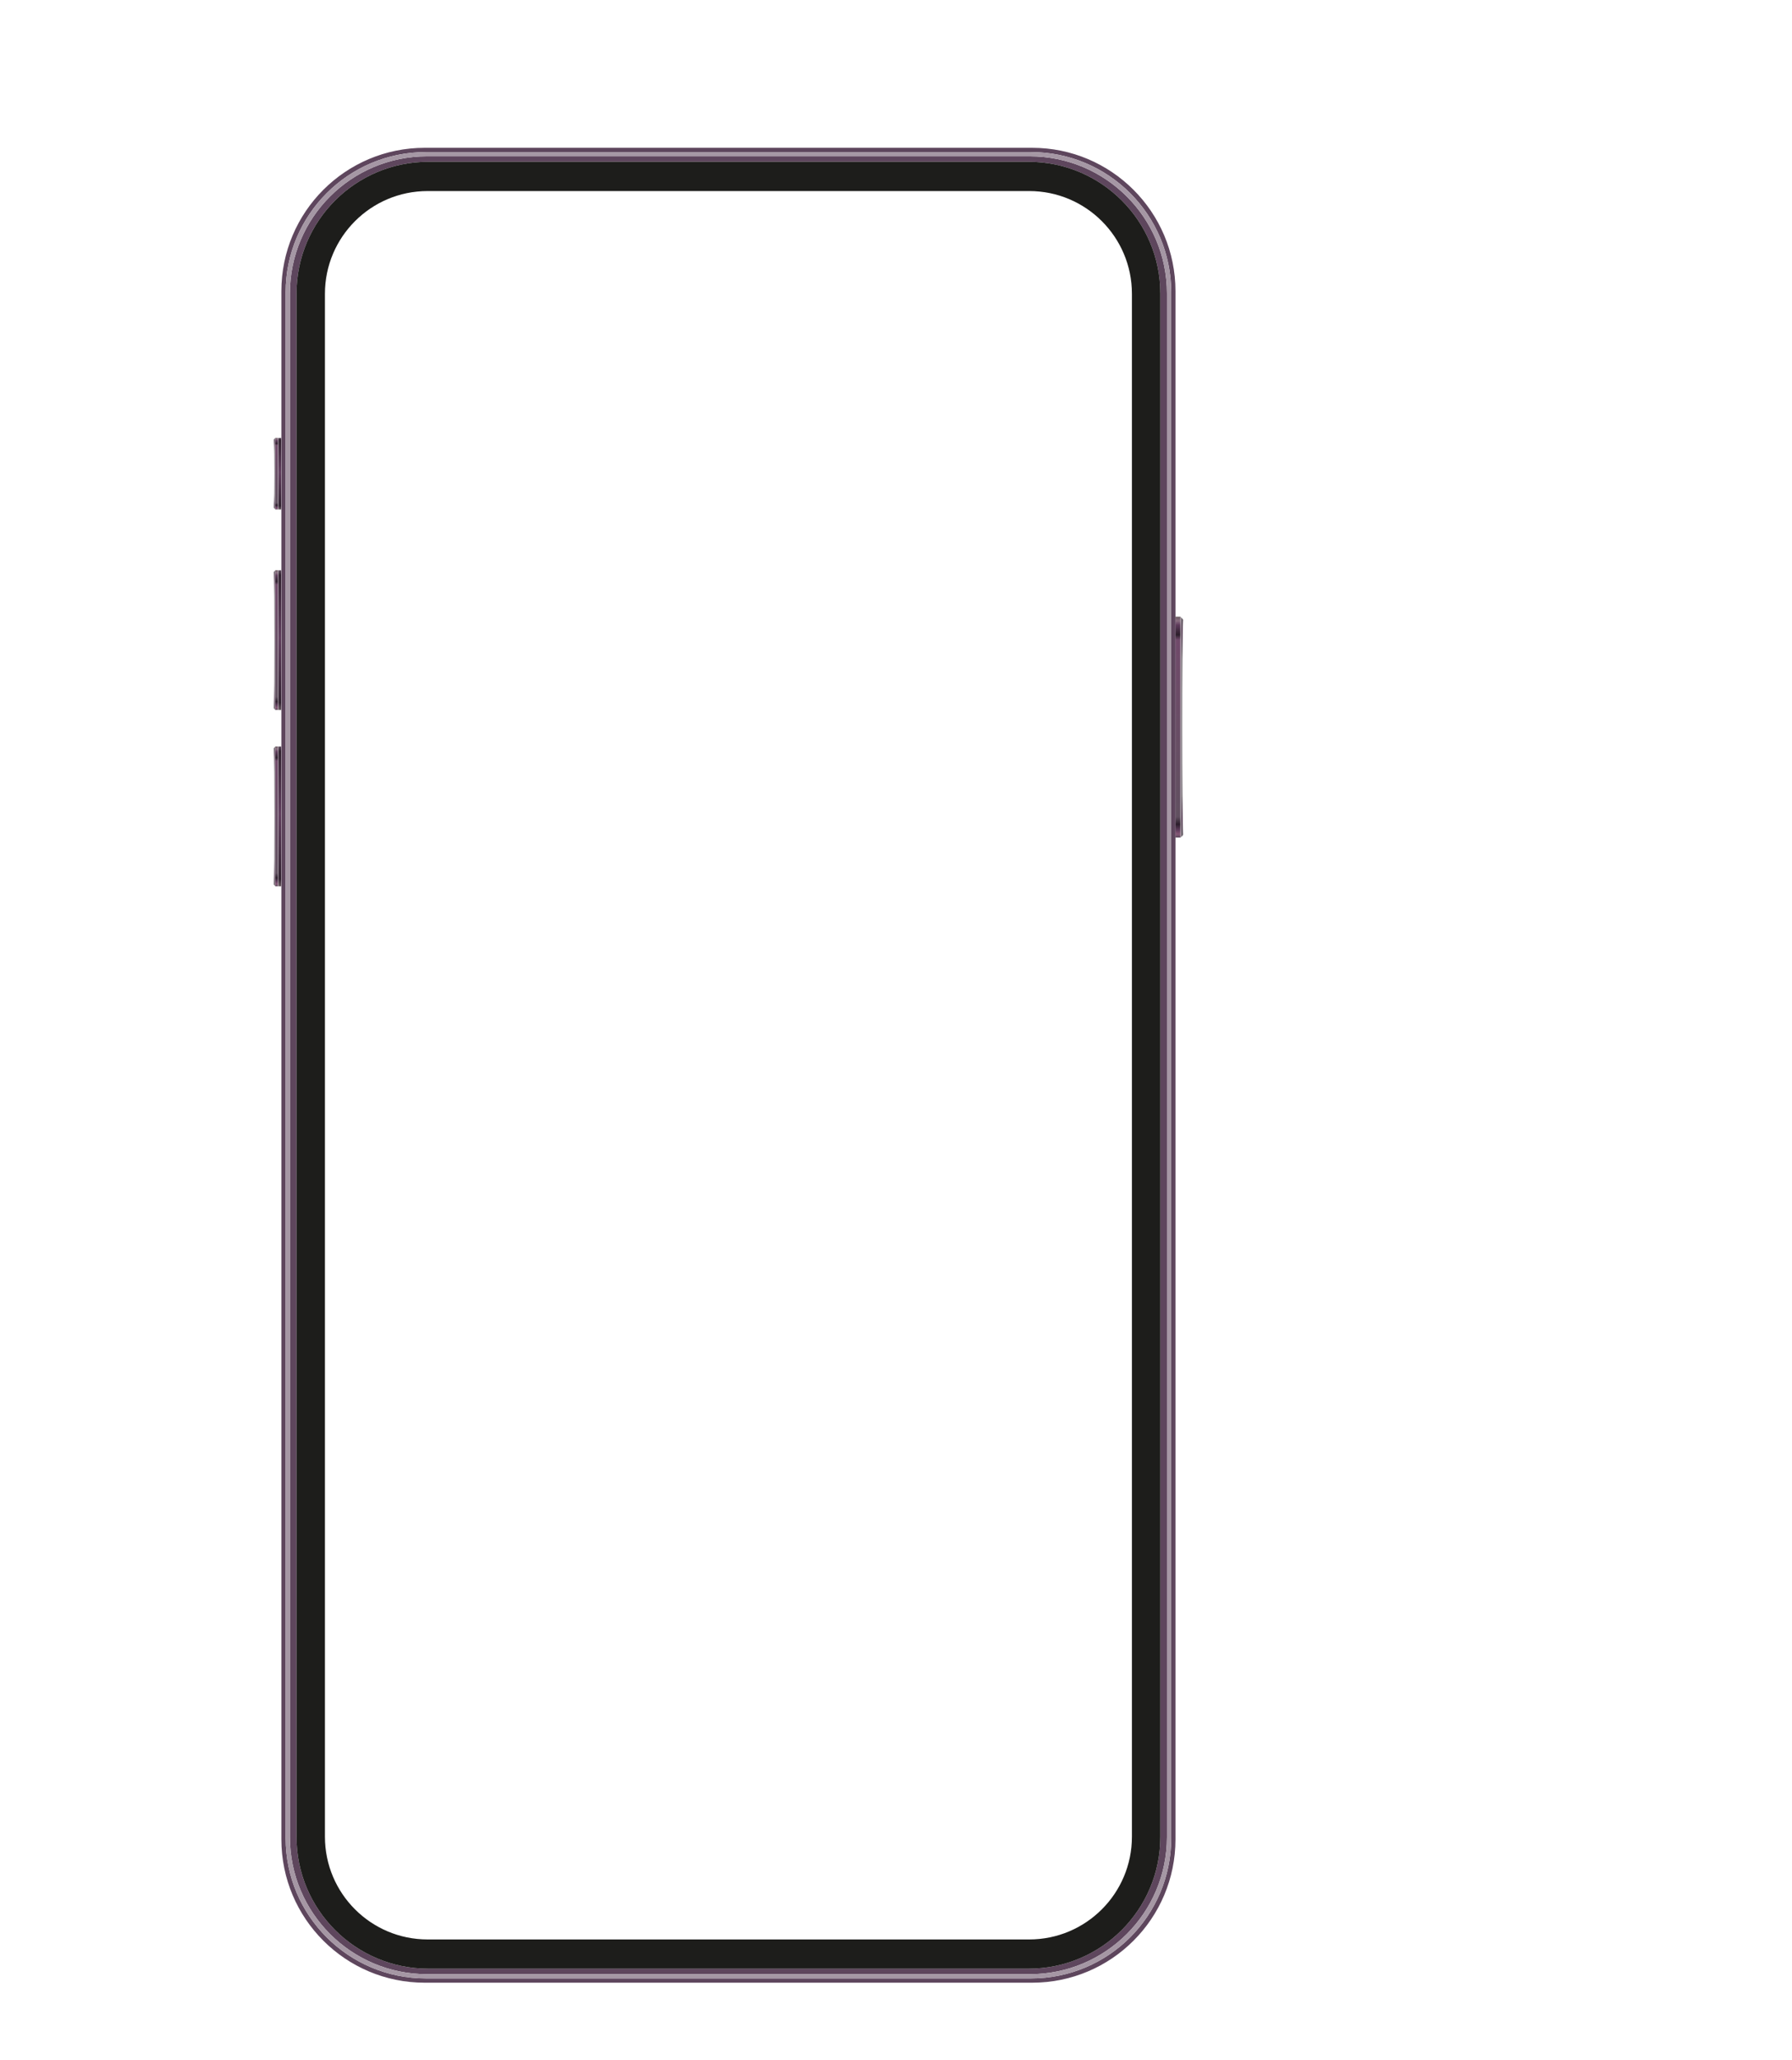 <svg width="2174" height="2498" viewBox="0 0 2174 2498" fill="none" xmlns="http://www.w3.org/2000/svg">
<path d="M1252.16 2404.62H515.245C419.208 2404.62 341.357 2326.76 341.357 2230.73V1075.09V905.181V861.333V691.424V618.106V530.89V353.144C341.357 257.106 419.208 179.256 515.245 179.256H1252.16C1348.2 179.256 1426.05 257.106 1426.05 353.144V2230.73C1426.05 2326.76 1348.2 2404.62 1252.16 2404.62ZM516.607 184.436C422.678 184.436 346.537 260.577 346.537 354.506V2229.37C346.537 2323.29 422.678 2399.44 516.607 2399.44H1250.8C1344.73 2399.44 1420.87 2323.29 1420.87 2229.37V354.506C1420.87 260.577 1344.73 184.436 1250.8 184.436H516.607ZM1249.44 2394.26H517.97C426.149 2394.26 351.717 2319.82 351.717 2228V355.868C351.717 264.048 426.149 189.616 517.97 189.616H1249.44C1341.25 189.616 1415.69 264.048 1415.69 355.868V2228C1415.69 2319.82 1341.25 2394.26 1249.44 2394.26ZM519.612 196.241C431.308 196.241 359.726 267.824 359.726 356.127V2227.74C359.726 2316.05 431.308 2387.63 519.612 2387.63H1247.8C1336.1 2387.63 1407.68 2316.05 1407.68 2227.74V356.127C1407.68 267.824 1336.1 196.241 1247.8 196.241H519.612Z" fill="#5E465D"/>
<path d="M1250.8 2399.44H516.607C422.678 2399.44 346.538 2323.29 346.538 2229.37V354.505C346.538 260.576 422.678 184.435 516.607 184.435H1250.8C1344.73 184.435 1420.87 260.576 1420.87 354.505V2229.37C1420.87 2323.29 1344.73 2399.44 1250.8 2399.44ZM517.97 189.615C426.149 189.615 351.718 264.047 351.718 355.868V2228C351.718 2319.82 426.149 2394.26 517.97 2394.26H1249.44C1341.25 2394.26 1415.69 2319.82 1415.69 2228V355.868C1415.69 264.047 1341.25 189.615 1249.44 189.615H517.97Z" fill="#A597A4"/>
<path d="M1247.8 2387.63H519.612C431.308 2387.63 359.726 2316.05 359.726 2227.74V356.126C359.726 267.823 431.308 196.24 519.612 196.24H1247.8C1336.1 196.24 1407.68 267.823 1407.68 356.126V2227.74C1407.68 2316.05 1336.1 2387.63 1247.8 2387.63ZM518.798 231.708C449.982 231.708 394.199 287.496 394.199 356.313V2227.56C394.199 2296.37 449.982 2352.16 518.804 2352.16H1248.6C1317.42 2352.16 1373.21 2296.37 1373.21 2227.56V356.313C1373.21 287.496 1317.42 231.708 1248.6 231.708H1163.92H602.486C573.566 231.708 546.123 231.708 518.798 231.708Z" fill="#1D1D1B"/>
<mask id="mask0_892_388" style="mask-type:luminance" maskUnits="userSpaceOnUse" x="1426" y="747" width="7" height="270">
<path d="M1426.05 1016.04H1432.4V747.827H1426.05V1016.04Z" fill="white"/>
</mask>
<g mask="url(#mask0_892_388)">
<path d="M1426.05 1016.04H1432.4V747.827H1426.05V1016.04Z" fill="url(#paint0_linear_892_388)"/>
</g>
<mask id="mask1_892_388" style="mask-type:luminance" maskUnits="userSpaceOnUse" x="1432" y="747" width="4" height="270">
<path d="M1432.4 1016.05V747.899L1435.58 751.38C1433.97 779.932 1434.08 984.081 1435.58 1012.57L1432.4 1016.05Z" fill="white"/>
</mask>
<g mask="url(#mask1_892_388)">
<path d="M1432.4 1016.05V747.899L1435.58 751.38C1433.97 779.932 1434.08 984.081 1435.58 1012.57L1432.4 1016.05Z" fill="url(#paint1_linear_892_388)"/>
</g>
<mask id="mask2_892_388" style="mask-type:luminance" maskUnits="userSpaceOnUse" x="333" y="691" width="5" height="171">
<path d="M337.472 861.273H333.846V691.369H337.472V861.273Z" fill="white"/>
</mask>
<g mask="url(#mask2_892_388)">
<path d="M337.472 861.273H333.846V691.369H337.472V861.273Z" fill="url(#paint2_linear_892_388)"/>
</g>
<mask id="mask3_892_388" style="mask-type:luminance" maskUnits="userSpaceOnUse" x="332" y="691" width="2" height="171">
<path d="M333.846 861.284L332.033 859.077C332.888 841.03 332.95 711.706 332.033 693.623L333.846 691.416V861.273V861.284Z" fill="white"/>
</mask>
<g mask="url(#mask3_892_388)">
<path d="M333.846 861.284L332.033 859.077C332.888 841.03 332.95 711.706 332.033 693.623L333.846 691.416V861.273V861.284Z" fill="url(#paint3_linear_892_388)"/>
</g>
<mask id="mask4_892_388" style="mask-type:luminance" maskUnits="userSpaceOnUse" x="337" y="691" width="5" height="171">
<path d="M337.472 861.325H341.357V691.417H337.472V861.325Z" fill="white"/>
</mask>
<g mask="url(#mask4_892_388)">
<path d="M337.472 861.325H341.357V691.417H337.472V861.325Z" fill="url(#paint4_linear_892_388)"/>
</g>
<mask id="mask5_892_388" style="mask-type:luminance" maskUnits="userSpaceOnUse" x="333" y="905" width="5" height="171">
<path d="M337.472 1075.03H333.846V905.127H337.472V1075.03Z" fill="white"/>
</mask>
<g mask="url(#mask5_892_388)">
<path d="M337.472 1075.03H333.846V905.127H337.472V1075.03Z" fill="url(#paint5_linear_892_388)"/>
</g>
<mask id="mask6_892_388" style="mask-type:luminance" maskUnits="userSpaceOnUse" x="332" y="905" width="2" height="171">
<path d="M333.846 1075.04L332.033 1072.84C332.888 1054.79 332.95 925.464 332.033 907.381L333.846 905.174V1075.03V1075.04Z" fill="white"/>
</mask>
<g mask="url(#mask6_892_388)">
<path d="M333.846 1075.04L332.033 1072.84C332.888 1054.79 332.95 925.464 332.033 907.381L333.846 905.174V1075.03V1075.04Z" fill="url(#paint6_linear_892_388)"/>
</g>
<mask id="mask7_892_388" style="mask-type:luminance" maskUnits="userSpaceOnUse" x="337" y="905" width="5" height="171">
<path d="M337.472 1075.08H341.357V905.175H337.472V1075.08Z" fill="white"/>
</mask>
<g mask="url(#mask7_892_388)">
<path d="M337.472 1075.08H341.357V905.175H337.472V1075.08Z" fill="url(#paint7_linear_892_388)"/>
</g>
<mask id="mask8_892_388" style="mask-type:luminance" maskUnits="userSpaceOnUse" x="333" y="530" width="5" height="89">
<path d="M337.472 618.046H333.846V530.841H337.472V618.046Z" fill="white"/>
</mask>
<g mask="url(#mask8_892_388)">
<path d="M337.472 618.046H333.846V530.841H337.472V618.046Z" fill="url(#paint8_linear_892_388)"/>
</g>
<mask id="mask9_892_388" style="mask-type:luminance" maskUnits="userSpaceOnUse" x="332" y="530" width="2" height="89">
<path d="M333.846 618.057L332.033 615.97C332.888 598.901 332.95 550.075 332.033 532.965L333.846 530.883V618.047V618.057Z" fill="white"/>
</mask>
<g mask="url(#mask9_892_388)">
<path d="M333.846 618.057L332.033 615.97C332.888 598.901 332.95 550.075 332.033 532.965L333.846 530.883V618.047V618.057Z" fill="url(#paint9_linear_892_388)"/>
</g>
<mask id="mask10_892_388" style="mask-type:luminance" maskUnits="userSpaceOnUse" x="337" y="530" width="5" height="89">
<path d="M337.472 618.099H341.357V530.885H337.472V618.099Z" fill="white"/>
</mask>
<g mask="url(#mask10_892_388)">
<path d="M337.472 618.099H341.357V530.885H337.472V618.099Z" fill="url(#paint10_linear_892_388)"/>
</g>
<defs>
<linearGradient id="paint0_linear_892_388" x1="1429.22" y1="747.826" x2="1429.22" y2="1016.04" gradientUnits="userSpaceOnUse">
<stop stop-color="#68595F"/>
<stop offset="0.019" stop-color="#896E80"/>
<stop offset="0.038" stop-color="#5E3B5B"/>
<stop offset="0.082" stop-color="#2B1D2A"/>
<stop offset="0.105" stop-color="#704A6A"/>
<stop offset="0.905" stop-color="#615060"/>
<stop offset="0.939" stop-color="#2B1D2A"/>
<stop offset="0.965" stop-color="#5E3B5B"/>
<stop offset="0.983" stop-color="#845675"/>
<stop offset="1" stop-color="#5B4A5C"/>
</linearGradient>
<linearGradient id="paint1_linear_892_388" x1="1433.99" y1="747.899" x2="1433.99" y2="1016.05" gradientUnits="userSpaceOnUse">
<stop stop-color="#676067"/>
<stop offset="0.064" stop-color="#654E63"/>
<stop offset="0.186" stop-color="#786F77"/>
<stop offset="0.806" stop-color="#786F77"/>
<stop offset="0.919" stop-color="#654E63"/>
<stop offset="1" stop-color="#676067"/>
</linearGradient>
<linearGradient id="paint2_linear_892_388" x1="335.659" y1="691.369" x2="335.659" y2="861.273" gradientUnits="userSpaceOnUse">
<stop stop-color="#68595F"/>
<stop offset="0.019" stop-color="#896E80"/>
<stop offset="0.038" stop-color="#5E3B5B"/>
<stop offset="0.082" stop-color="#2D1E2C"/>
<stop offset="0.105" stop-color="#704A6A"/>
<stop offset="0.905" stop-color="#615060"/>
<stop offset="0.939" stop-color="#2D1E2C"/>
<stop offset="0.965" stop-color="#5E3B5B"/>
<stop offset="0.983" stop-color="#845675"/>
<stop offset="1" stop-color="#5B4A5C"/>
</linearGradient>
<linearGradient id="paint3_linear_892_388" x1="332.94" y1="691.416" x2="332.94" y2="861.284" gradientUnits="userSpaceOnUse">
<stop stop-color="#676067"/>
<stop offset="0.064" stop-color="#654E63"/>
<stop offset="0.186" stop-color="#786F77"/>
<stop offset="0.806" stop-color="#786F77"/>
<stop offset="0.919" stop-color="#654E63"/>
<stop offset="1" stop-color="#676067"/>
</linearGradient>
<linearGradient id="paint4_linear_892_388" x1="339.415" y1="861.325" x2="339.415" y2="691.413" gradientUnits="userSpaceOnUse">
<stop stop-color="#68595F"/>
<stop offset="0.053" stop-color="#2D1E2C"/>
<stop offset="0.518" stop-color="#5E3B5B"/>
<stop offset="0.965" stop-color="#2D1E2C"/>
<stop offset="1" stop-color="#5B4A5C"/>
</linearGradient>
<linearGradient id="paint5_linear_892_388" x1="335.659" y1="905.127" x2="335.659" y2="1075.03" gradientUnits="userSpaceOnUse">
<stop stop-color="#68595F"/>
<stop offset="0.019" stop-color="#896E80"/>
<stop offset="0.038" stop-color="#5E3B5B"/>
<stop offset="0.082" stop-color="#2D1E2C"/>
<stop offset="0.105" stop-color="#704A6A"/>
<stop offset="0.905" stop-color="#615060"/>
<stop offset="0.939" stop-color="#2D1E2C"/>
<stop offset="0.965" stop-color="#5E3B5B"/>
<stop offset="0.983" stop-color="#845675"/>
<stop offset="1" stop-color="#5B4A5C"/>
</linearGradient>
<linearGradient id="paint6_linear_892_388" x1="332.94" y1="905.174" x2="332.94" y2="1075.04" gradientUnits="userSpaceOnUse">
<stop stop-color="#676067"/>
<stop offset="0.064" stop-color="#654E63"/>
<stop offset="0.186" stop-color="#786F77"/>
<stop offset="0.806" stop-color="#786F77"/>
<stop offset="0.919" stop-color="#654E63"/>
<stop offset="1" stop-color="#676067"/>
</linearGradient>
<linearGradient id="paint7_linear_892_388" x1="339.415" y1="1075.08" x2="339.415" y2="905.171" gradientUnits="userSpaceOnUse">
<stop stop-color="#68595F"/>
<stop offset="0.053" stop-color="#2D1E2C"/>
<stop offset="0.518" stop-color="#5E3B5B"/>
<stop offset="0.965" stop-color="#2D1E2C"/>
<stop offset="1" stop-color="#5B4A5C"/>
</linearGradient>
<linearGradient id="paint8_linear_892_388" x1="335.659" y1="530.841" x2="335.659" y2="618.049" gradientUnits="userSpaceOnUse">
<stop stop-color="#68595F"/>
<stop offset="0.019" stop-color="#896E80"/>
<stop offset="0.038" stop-color="#5E3B5B"/>
<stop offset="0.082" stop-color="#2D1E2C"/>
<stop offset="0.105" stop-color="#704A6A"/>
<stop offset="0.905" stop-color="#615060"/>
<stop offset="0.939" stop-color="#2D1E2C"/>
<stop offset="0.965" stop-color="#5E3B5B"/>
<stop offset="0.983" stop-color="#845675"/>
<stop offset="1" stop-color="#5B4A5C"/>
</linearGradient>
<linearGradient id="paint9_linear_892_388" x1="332.94" y1="530.883" x2="332.94" y2="618.057" gradientUnits="userSpaceOnUse">
<stop stop-color="#676067"/>
<stop offset="0.064" stop-color="#654E63"/>
<stop offset="0.186" stop-color="#786F77"/>
<stop offset="0.806" stop-color="#786F77"/>
<stop offset="0.919" stop-color="#654E63"/>
<stop offset="1" stop-color="#676067"/>
</linearGradient>
<linearGradient id="paint10_linear_892_388" x1="339.415" y1="618.099" x2="339.415" y2="530.884" gradientUnits="userSpaceOnUse">
<stop stop-color="#68595F"/>
<stop offset="0.053" stop-color="#2D1E2C"/>
<stop offset="0.518" stop-color="#5E3B5B"/>
<stop offset="0.965" stop-color="#2D1E2C"/>
<stop offset="1" stop-color="#5B4A5C"/>
</linearGradient>
</defs>
</svg>
